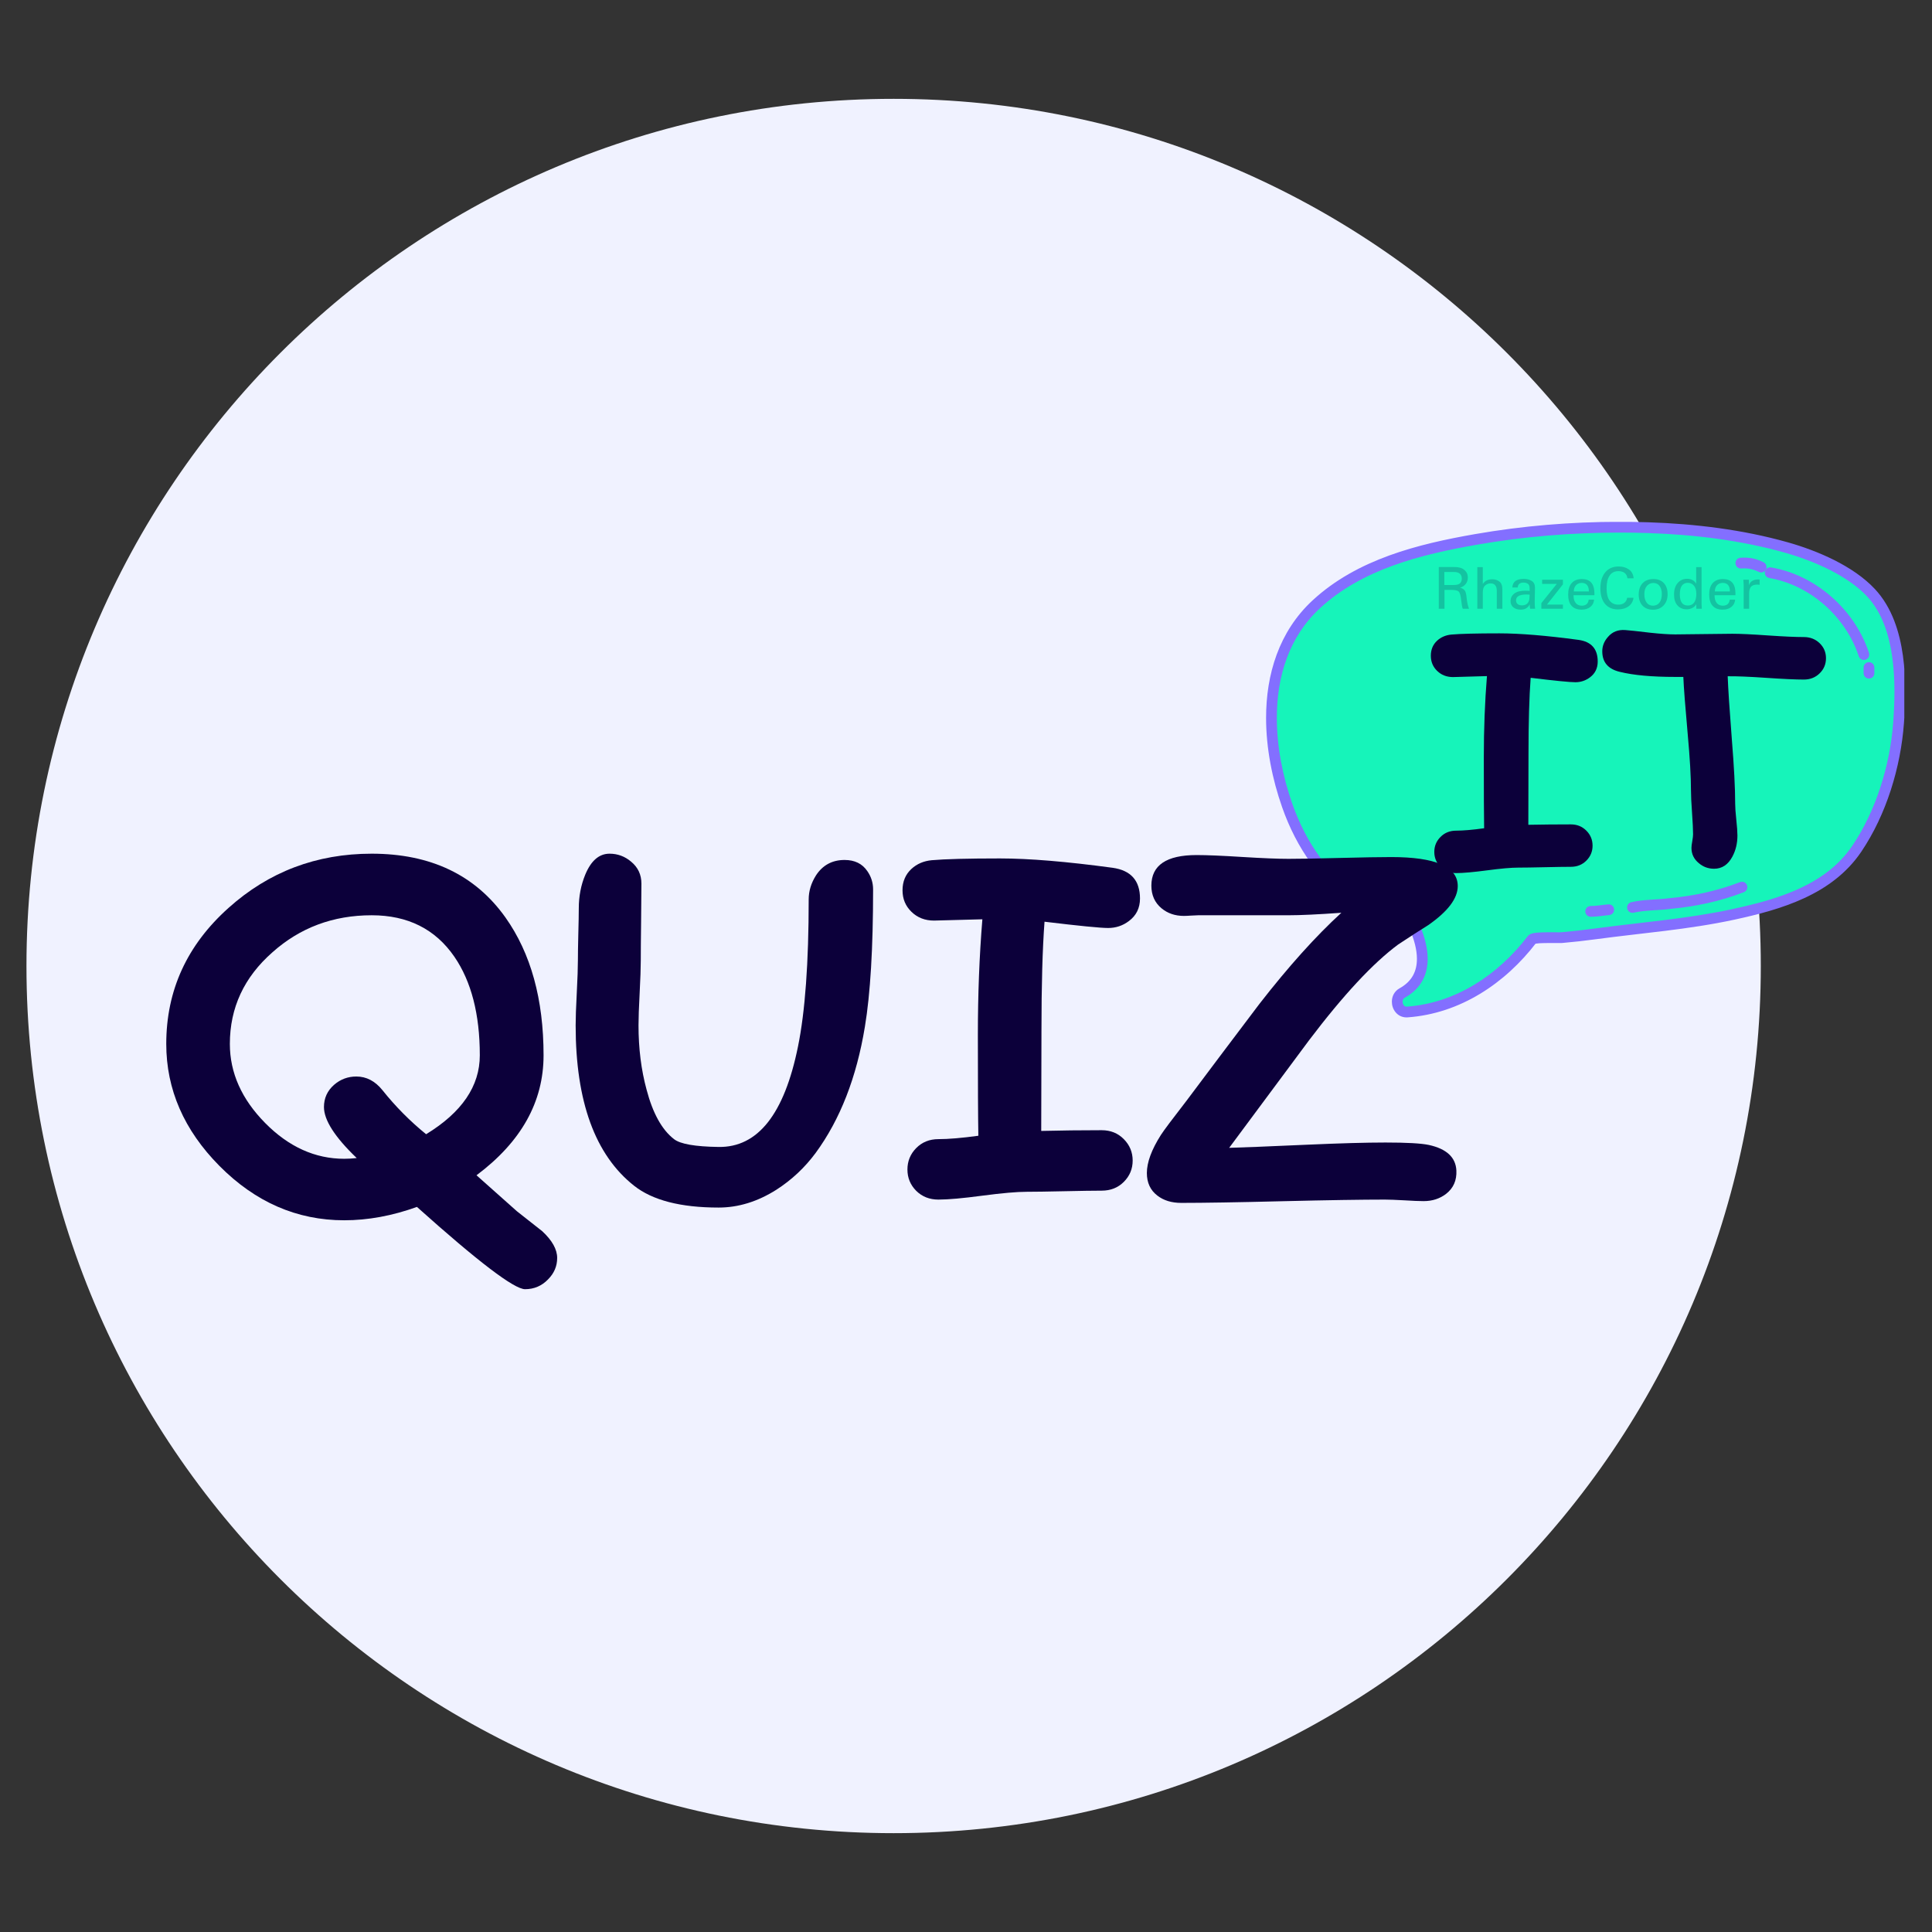 <svg xmlns="http://www.w3.org/2000/svg" xmlns:xlink="http://www.w3.org/1999/xlink" width="500" zoomAndPan="magnify" viewBox="0 0 375 375" height="500" preserveAspectRatio="xMidYMid meet" version="1.0"><rect x="0" y="0" width="375" height="375" fill="#333333" stroke="none"/><defs><filter x="0%" y="0%" width="100%" height="100%" id="757c22ead8"><feColorMatrix values="0 0 0 0 1 0 0 0 0 1 0 0 0 0 1 0 0 0 1 0" color-interpolation-filters="sRGB"/></filter><g/><clipPath id="0a6ab8c979"><path d="M 5.137 19.184 L 341.77 19.184 L 341.77 355.816 L 5.137 355.816 Z M 5.137 19.184 " clip-rule="nonzero"/></clipPath><clipPath id="aca6e12207"><path d="M 173.453 19.184 C 80.496 19.184 5.137 94.543 5.137 187.5 C 5.137 280.457 80.496 355.816 173.453 355.816 C 266.41 355.816 341.77 280.457 341.77 187.5 C 341.77 94.543 266.41 19.184 173.453 19.184 Z M 173.453 19.184 " clip-rule="nonzero"/></clipPath><clipPath id="02ca463aaa"><path d="M 245 101.297 L 369.625 101.297 L 369.625 197.922 L 245 197.922 Z M 245 101.297 " clip-rule="nonzero"/></clipPath><mask id="c53cbae7dc"><g filter="url(#757c22ead8)"><rect x="-37.5" width="450" fill="#000000" y="-37.5" height="450" fill-opacity="0.2"/></g></mask><clipPath id="5f5f75bfa5"><path d="M 32 0.441 L 40 0.441 L 40 10 L 32 10 Z M 32 0.441 " clip-rule="nonzero"/></clipPath><clipPath id="392f5ce37d"><rect x="0" width="65" y="0" height="13"/></clipPath></defs><g clip-path="url(#0a6ab8c979)"><g clip-path="url(#aca6e12207)"><path fill="#f0f2ff" d="M 5.137 19.184 L 341.77 19.184 L 341.77 355.816 L 5.137 355.816 Z M 5.137 19.184 " fill-opacity="1" fill-rule="nonzero"/></g></g><path fill="#16f4ba" d="M 366.707 120.883 C 365.867 118.703 364.711 116.711 363.148 115.039 C 359.105 110.723 352.309 107.848 346.719 106.266 C 338.066 103.82 328.887 102.715 319.914 102.422 C 308.734 102.055 297.496 102.781 286.473 104.703 C 275.5 106.613 263.883 109.516 255.477 117.301 C 244.805 127.191 245.309 143.395 249.84 156.324 C 252.547 164.047 257.199 170.855 264.082 175.402 C 267.32 177.543 270.906 179.023 274.637 180.055 C 276.699 184.895 277.059 190.035 272.145 192.754 C 270.48 193.672 271.156 196.57 273.141 196.426 C 282.969 195.723 291.453 190.066 297.371 182.34 C 297.766 181.828 302.391 182.055 303.195 181.988 C 305.336 181.801 307.465 181.559 309.594 181.273 C 318.598 180.059 327.566 179.402 336.477 177.477 C 345.434 175.539 355 172.734 360.402 164.742 C 365.156 157.711 367.898 148.684 368.512 140.301 C 368.945 134.363 369.031 126.914 366.707 120.883 " fill-opacity="1" fill-rule="nonzero"/><g clip-path="url(#02ca463aaa)"><path fill="#836fff" d="M 366.707 120.883 L 367.68 120.508 C 366.801 118.227 365.582 116.113 363.91 114.324 C 361.766 112.039 358.961 110.188 355.984 108.691 C 353.004 107.199 349.852 106.066 347.004 105.262 C 338.242 102.785 328.984 101.672 319.949 101.375 C 318.082 101.316 316.215 101.285 314.344 101.285 C 304.953 101.285 295.547 102.059 286.293 103.672 C 280.781 104.633 275.074 105.848 269.656 107.816 C 264.238 109.789 259.102 112.523 254.766 116.535 C 251.5 119.559 249.238 123.164 247.801 127.055 C 246.363 130.949 245.746 135.129 245.746 139.348 C 245.746 145.258 246.953 151.246 248.855 156.668 C 250.238 160.617 252.121 164.34 254.551 167.668 C 256.98 170.996 259.957 173.926 263.504 176.273 C 266.859 178.488 270.547 180.004 274.355 181.062 L 274.637 180.055 L 273.676 180.465 C 274.508 182.414 275.027 184.383 275.023 186.117 C 275.023 187.316 274.785 188.395 274.262 189.34 C 273.734 190.285 272.918 191.129 271.637 191.84 C 271.137 192.113 270.75 192.531 270.508 192.988 C 270.266 193.445 270.16 193.945 270.16 194.43 C 270.16 195.16 270.395 195.879 270.871 196.465 C 271.109 196.758 271.414 197.016 271.777 197.195 C 272.141 197.375 272.562 197.477 273 197.477 C 273.07 197.477 273.137 197.477 273.203 197.473 L 273.215 197.469 C 278.309 197.105 283.047 195.457 287.262 192.91 C 291.477 190.367 295.168 186.934 298.199 182.977 L 297.566 182.492 L 298.008 183.156 C 298.051 183.125 298.121 183.078 298.199 182.977 L 297.566 182.492 L 298.008 183.156 L 297.734 182.742 L 297.93 183.199 C 297.941 183.195 297.965 183.184 298.008 183.156 L 297.734 182.742 L 297.93 183.199 L 297.883 183.086 L 297.926 183.203 L 297.93 183.199 L 297.883 183.086 L 297.926 183.203 C 297.93 183.199 298.07 183.16 298.258 183.141 C 298.543 183.098 298.953 183.07 299.402 183.059 C 299.848 183.043 300.344 183.035 300.82 183.035 C 301.461 183.035 302.074 183.043 302.543 183.043 C 302.691 183.043 302.832 183.043 302.953 183.043 C 303.074 183.039 303.176 183.035 303.281 183.027 L 303.285 183.027 C 305.441 182.84 307.594 182.598 309.734 182.309 C 318.695 181.098 327.691 180.445 336.699 178.496 C 341.203 177.52 345.906 176.32 350.211 174.324 C 352.363 173.328 354.418 172.129 356.289 170.652 C 358.164 169.176 359.852 167.422 361.27 165.328 C 366.145 158.105 368.922 148.93 369.555 140.375 C 369.695 138.461 369.797 136.383 369.797 134.238 C 369.797 129.672 369.332 124.801 367.68 120.508 L 365.73 121.258 C 367.242 125.172 367.711 129.816 367.711 134.238 C 367.711 136.316 367.609 138.344 367.469 140.223 C 366.871 148.438 364.168 157.32 359.535 164.156 C 358.25 166.059 356.719 167.652 354.996 169.012 C 352.418 171.047 349.406 172.551 346.199 173.719 C 342.992 174.895 339.594 175.734 336.258 176.457 C 327.441 178.363 318.5 179.02 309.453 180.238 C 307.34 180.523 305.227 180.762 303.105 180.945 L 303.113 180.945 C 303.086 180.949 303.012 180.949 302.91 180.953 C 302.812 180.953 302.684 180.957 302.543 180.957 C 302.098 180.957 301.477 180.949 300.82 180.949 C 300.051 180.949 299.23 180.957 298.531 181.012 C 298.184 181.039 297.867 181.074 297.57 181.137 C 297.422 181.172 297.277 181.211 297.117 181.277 C 297.035 181.312 296.949 181.355 296.852 181.418 C 296.758 181.48 296.648 181.566 296.539 181.707 C 293.652 185.477 290.145 188.73 286.184 191.121 C 282.215 193.516 277.801 195.047 273.066 195.387 L 273.141 196.426 L 273.074 195.387 C 273.043 195.387 273.02 195.387 273 195.387 C 272.871 195.387 272.785 195.363 272.707 195.324 C 272.59 195.266 272.48 195.16 272.391 195 C 272.301 194.84 272.246 194.629 272.246 194.43 C 272.246 194.25 272.289 194.09 272.355 193.965 C 272.422 193.84 272.504 193.75 272.648 193.668 C 274.219 192.801 275.363 191.664 276.09 190.355 C 276.812 189.047 277.113 187.594 277.113 186.117 C 277.109 183.977 276.5 181.77 275.598 179.645 C 275.473 179.355 275.219 179.133 274.914 179.051 C 271.266 178.039 267.785 176.598 264.656 174.531 C 261.328 172.332 258.535 169.582 256.238 166.438 C 253.945 163.297 252.148 159.754 250.824 155.977 C 248.992 150.746 247.832 144.973 247.832 139.348 C 247.832 135.332 248.422 131.398 249.758 127.781 C 251.098 124.16 253.176 120.859 256.188 118.07 C 260.262 114.297 265.133 111.688 270.367 109.781 C 275.605 107.875 281.195 106.684 286.652 105.73 C 295.781 104.137 305.066 103.375 314.344 103.375 C 316.191 103.375 318.035 103.402 319.879 103.465 C 328.789 103.754 337.887 104.855 346.434 107.273 C 349.176 108.047 352.219 109.141 355.047 110.562 C 357.875 111.98 360.488 113.723 362.387 115.754 C 363.84 117.309 364.93 119.176 365.73 121.258 L 366.707 120.883 " fill-opacity="1" fill-rule="nonzero"/></g><path fill="#16f4ba" d="M 337.895 109.301 C 339.32 109.195 340.523 109.414 341.84 110.07 " fill-opacity="1" fill-rule="nonzero"/><path fill="#836fff" d="M 337.977 110.344 C 338.184 110.328 338.383 110.32 338.57 110.32 C 339.566 110.324 340.391 110.516 341.371 111.004 C 341.887 111.262 342.516 111.055 342.773 110.539 C 343.031 110.023 342.824 109.395 342.309 109.137 C 341.086 108.52 339.863 108.227 338.57 108.23 C 338.32 108.23 338.07 108.242 337.816 108.262 C 337.238 108.305 336.809 108.809 336.855 109.383 C 336.898 109.957 337.402 110.391 337.977 110.344 " fill-opacity="1" fill-rule="nonzero"/><path fill="#16f4ba" d="M 343.594 111.164 C 351.918 112.59 359.148 119.055 361.781 127.051 " fill-opacity="1" fill-rule="nonzero"/><path fill="#836fff" d="M 343.418 112.195 C 347.367 112.871 351.09 114.75 354.133 117.426 C 357.176 120.105 359.535 123.57 360.785 127.379 C 360.969 127.926 361.559 128.227 362.105 128.043 C 362.652 127.863 362.953 127.273 362.773 126.727 C 361.395 122.535 358.824 118.77 355.512 115.859 C 352.199 112.949 348.145 110.883 343.77 110.137 C 343.199 110.039 342.66 110.422 342.562 110.988 C 342.465 111.559 342.848 112.098 343.418 112.195 " fill-opacity="1" fill-rule="nonzero"/><path fill="#836fff" d="M 361.723 129.57 C 361.723 130.012 361.723 130.34 361.723 130.668 C 361.723 131.242 362.188 131.711 362.766 131.711 C 363.344 131.711 363.809 131.242 363.809 130.668 C 363.809 130.34 363.809 130.012 363.809 129.57 C 363.809 128.996 363.344 128.527 362.766 128.527 C 362.188 128.527 361.723 128.996 361.723 129.57 " fill-opacity="1" fill-rule="nonzero"/><path fill="#16f4ba" d="M 308.754 176.902 C 309.957 176.902 311.055 176.684 312.258 176.574 " fill-opacity="1" fill-rule="nonzero"/><path fill="#836fff" d="M 308.754 177.945 C 309.418 177.945 310.039 177.887 310.629 177.816 C 311.219 177.746 311.785 177.664 312.352 177.613 C 312.926 177.562 313.352 177.055 313.297 176.48 C 313.246 175.906 312.738 175.48 312.164 175.535 C 311.527 175.594 310.941 175.676 310.383 175.742 C 309.824 175.809 309.293 175.855 308.754 175.855 C 308.176 175.855 307.707 176.324 307.707 176.902 C 307.707 177.477 308.176 177.945 308.754 177.945 " fill-opacity="1" fill-rule="nonzero"/><path fill="#16f4ba" d="M 316.859 176.133 C 319.27 175.586 321.789 175.695 324.199 175.367 C 328.91 174.93 333.621 173.945 338.113 172.191 " fill-opacity="1" fill-rule="nonzero"/><path fill="#836fff" d="M 317.09 177.152 C 318.203 176.898 319.383 176.793 320.598 176.711 C 321.816 176.629 323.074 176.574 324.344 176.402 L 324.199 175.367 L 324.297 176.406 C 329.086 175.961 333.895 174.957 338.496 173.164 C 339.031 172.953 339.297 172.348 339.086 171.812 C 338.879 171.273 338.273 171.008 337.734 171.219 C 333.348 172.93 328.734 173.898 324.105 174.328 L 324.059 174.332 C 322.918 174.488 321.711 174.543 320.461 174.629 C 319.215 174.711 317.926 174.82 316.629 175.117 C 316.066 175.242 315.711 175.805 315.84 176.367 C 315.969 176.93 316.527 177.281 317.09 177.152 " fill-opacity="1" fill-rule="nonzero"/><g fill="#0c003a" fill-opacity="1"><g transform="translate(30.677, 231.278)"><g><path d="M 71.234 18.953 C 69.129 18.953 62.133 13.629 50.25 2.984 C 45.457 4.711 40.754 5.578 36.141 5.578 C 26.961 5.578 18.883 2.055 11.906 -4.984 C 5.031 -11.93 1.594 -19.82 1.594 -28.656 C 1.594 -39.039 5.617 -47.836 13.672 -55.047 C 21.492 -62.066 30.758 -65.578 41.469 -65.578 C 52.914 -65.578 61.57 -61.445 67.438 -53.188 C 72.363 -46.238 74.828 -37.32 74.828 -26.438 C 74.828 -17.406 70.488 -9.645 61.812 -3.156 C 63.539 -1.602 66.148 0.719 69.641 3.812 L 74.578 7.703 C 76.504 9.492 77.469 11.223 77.469 12.891 C 77.469 14.484 76.879 15.867 75.703 17.047 C 74.484 18.316 72.992 18.953 71.234 18.953 Z M 41.469 -53.625 C 33.988 -53.625 27.566 -51.227 22.203 -46.438 C 16.691 -41.594 13.938 -35.664 13.938 -28.656 C 13.938 -23.051 16.223 -17.93 20.797 -13.297 C 25.367 -8.672 30.484 -6.359 36.141 -6.359 C 36.891 -6.359 37.695 -6.406 38.562 -6.5 C 34.32 -10.562 32.203 -13.863 32.203 -16.406 C 32.203 -18.133 32.863 -19.578 34.188 -20.734 C 35.426 -21.797 36.859 -22.328 38.484 -22.328 C 40.441 -22.328 42.129 -21.445 43.547 -19.688 C 46.078 -16.52 48.906 -13.664 52.031 -11.125 C 58.977 -15.363 62.453 -20.469 62.453 -26.438 C 62.453 -34.406 60.805 -40.785 57.516 -45.578 C 53.828 -50.941 48.477 -53.625 41.469 -53.625 Z M 41.469 -53.625 "/></g></g></g><g fill="#0c003a" fill-opacity="1"><g transform="translate(108.358, 231.278)"><g><path d="M 49.953 -7.484 C 47.836 -4.629 45.297 -2.25 42.328 -0.344 C 38.691 1.957 34.957 3.109 31.125 3.109 C 23.758 3.109 18.289 1.695 14.719 -1.125 C 7.156 -7.094 3.375 -17.469 3.375 -32.25 C 3.375 -33.656 3.445 -35.758 3.594 -38.562 C 3.738 -41.363 3.812 -43.473 3.812 -44.891 C 3.812 -46.016 3.836 -47.691 3.891 -49.922 C 3.953 -52.16 3.984 -53.844 3.984 -54.969 C 3.984 -57.281 4.398 -59.457 5.234 -61.5 C 6.359 -64.219 7.93 -65.578 9.953 -65.578 C 11.535 -65.578 12.938 -65.055 14.156 -64.016 C 15.477 -62.922 16.141 -61.504 16.141 -59.766 C 16.141 -58.129 16.117 -55.645 16.078 -52.312 C 16.035 -48.977 16.016 -46.473 16.016 -44.797 C 16.016 -43.41 15.941 -41.316 15.797 -38.516 C 15.648 -35.723 15.578 -33.633 15.578 -32.25 C 15.578 -27.77 16.098 -23.613 17.141 -19.781 C 18.348 -15.188 20.125 -11.984 22.469 -10.172 C 23.676 -9.223 26.562 -8.719 31.125 -8.656 C 38.738 -8.539 43.875 -15.035 46.531 -28.141 C 47.914 -34.91 48.609 -44.43 48.609 -56.703 C 48.609 -58.316 49.082 -59.875 50.031 -61.375 C 51.332 -63.363 53.18 -64.359 55.578 -64.359 C 57.535 -64.359 59.004 -63.641 59.984 -62.203 C 60.734 -61.129 61.109 -59.941 61.109 -58.641 C 61.109 -47.242 60.578 -38.359 59.516 -31.984 C 57.898 -22.141 54.711 -13.973 49.953 -7.484 Z M 49.953 -7.484 "/></g></g></g><g fill="#0c003a" fill-opacity="1"><g transform="translate(173.663, 231.278)"><g><path d="M 41.422 -51.156 C 39.922 -51.156 35.805 -51.562 29.078 -52.375 C 28.68 -47.062 28.484 -40.004 28.484 -31.203 L 28.438 -11.766 C 32.27 -11.859 36.18 -11.906 40.172 -11.906 C 41.898 -11.906 43.332 -11.328 44.469 -10.172 C 45.613 -9.016 46.188 -7.629 46.188 -6.016 C 46.188 -4.398 45.613 -3.02 44.469 -1.875 C 43.332 -0.738 41.898 -0.172 40.172 -0.172 C 38.547 -0.172 36.117 -0.133 32.891 -0.062 C 29.66 0.008 27.238 0.047 25.625 0.047 C 23.719 0.047 20.859 0.297 17.047 0.797 C 13.242 1.305 10.391 1.562 8.484 1.562 C 6.754 1.562 5.316 0.992 4.172 -0.141 C 3.035 -1.285 2.469 -2.664 2.469 -4.281 C 2.469 -5.895 3.035 -7.281 4.172 -8.438 C 5.316 -9.594 6.754 -10.172 8.484 -10.172 C 10.441 -10.172 13.023 -10.391 16.234 -10.828 C 16.172 -14.223 16.141 -20.742 16.141 -30.391 C 16.141 -38.234 16.43 -45.719 17.016 -52.844 L 7.625 -52.594 C 5.883 -52.594 4.43 -53.156 3.266 -54.281 C 2.098 -55.406 1.516 -56.801 1.516 -58.469 C 1.516 -60.176 2.094 -61.562 3.25 -62.625 C 4.312 -63.602 5.625 -64.164 7.188 -64.312 C 9.727 -64.539 14.141 -64.656 20.422 -64.656 C 26.078 -64.656 33.363 -64.051 42.281 -62.844 C 45.832 -62.352 47.609 -60.363 47.609 -56.875 C 47.609 -55.031 46.891 -53.57 45.453 -52.5 C 44.266 -51.602 42.922 -51.156 41.422 -51.156 Z M 41.422 -51.156 "/></g></g></g><g fill="#0c003a" fill-opacity="1"><g transform="translate(222.089, 231.278)"><g><path d="M 55.141 -51.719 C 53.555 -50.738 51.609 -49.484 49.297 -47.953 C 44.422 -44.348 38.648 -38.145 31.984 -29.344 C 26.879 -22.477 21.77 -15.598 16.656 -8.703 L 16.484 -8.484 C 18.598 -8.535 23.676 -8.738 31.719 -9.094 C 38.039 -9.375 43.078 -9.516 46.828 -9.516 C 50.953 -9.516 53.754 -9.359 55.234 -9.047 C 58.691 -8.297 60.477 -6.633 60.594 -4.062 C 60.676 -2.164 60.016 -0.664 58.609 0.438 C 57.391 1.383 55.93 1.859 54.234 1.859 C 53.398 1.859 52.145 1.805 50.469 1.703 C 48.789 1.609 47.535 1.562 46.703 1.562 C 42.316 1.562 35.727 1.664 26.938 1.875 C 18.156 2.094 11.57 2.203 7.188 2.203 C 5.312 2.203 3.766 1.727 2.547 0.781 C 1.191 -0.258 0.516 -1.719 0.516 -3.594 C 0.516 -5.664 1.426 -8.133 3.25 -11 C 3.82 -11.883 5.453 -14.062 8.141 -17.531 C 12.867 -23.844 17.613 -30.145 22.375 -36.438 C 28.031 -43.707 33.328 -49.598 38.266 -54.109 C 33.766 -53.785 30.328 -53.625 27.953 -53.625 L 10.469 -53.625 C 10.156 -53.625 9.695 -53.602 9.094 -53.562 C 8.488 -53.52 8.023 -53.5 7.703 -53.5 C 6.004 -53.5 4.562 -53.988 3.375 -54.969 C 2.051 -56.062 1.391 -57.531 1.391 -59.375 C 1.391 -63.332 4.316 -65.312 10.172 -65.312 C 12.16 -65.312 15.129 -65.188 19.078 -64.938 C 23.035 -64.695 26.008 -64.578 28 -64.578 C 30.219 -64.578 33.539 -64.633 37.969 -64.75 C 42.406 -64.863 45.734 -64.922 47.953 -64.922 C 56.555 -64.922 60.859 -63.047 60.859 -59.297 C 60.859 -56.898 58.953 -54.375 55.141 -51.719 Z M 55.141 -51.719 "/></g></g></g><g fill="#0c003a" fill-opacity="1"><g transform="translate(276.663, 168.372)"><g><path d="M 29.109 -35.953 C 28.055 -35.953 25.164 -36.238 20.438 -36.812 C 20.156 -33.07 20.016 -28.113 20.016 -21.938 L 19.984 -8.281 C 22.68 -8.332 25.43 -8.359 28.234 -8.359 C 29.441 -8.359 30.445 -7.953 31.25 -7.141 C 32.051 -6.336 32.453 -5.367 32.453 -4.234 C 32.453 -3.098 32.051 -2.129 31.25 -1.328 C 30.445 -0.523 29.441 -0.125 28.234 -0.125 C 27.098 -0.125 25.395 -0.098 23.125 -0.047 C 20.852 0.004 19.145 0.031 18 0.031 C 16.664 0.031 14.66 0.207 11.984 0.562 C 9.305 0.914 7.301 1.094 5.969 1.094 C 4.75 1.094 3.738 0.691 2.938 -0.109 C 2.133 -0.91 1.734 -1.879 1.734 -3.016 C 1.734 -4.148 2.133 -5.117 2.938 -5.922 C 3.738 -6.734 4.75 -7.141 5.969 -7.141 C 7.344 -7.141 9.156 -7.297 11.406 -7.609 C 11.363 -9.992 11.344 -14.578 11.344 -21.359 C 11.344 -26.867 11.547 -32.129 11.953 -37.141 L 5.359 -36.953 C 4.141 -36.953 3.117 -37.348 2.297 -38.141 C 1.473 -38.93 1.062 -39.914 1.062 -41.094 C 1.062 -42.289 1.469 -43.266 2.281 -44.016 C 3.031 -44.703 3.953 -45.098 5.047 -45.203 C 6.828 -45.359 9.93 -45.438 14.359 -45.438 C 18.328 -45.438 23.445 -45.016 29.719 -44.172 C 32.207 -43.828 33.453 -42.426 33.453 -39.969 C 33.453 -38.664 32.945 -37.641 31.938 -36.891 C 31.102 -36.266 30.16 -35.953 29.109 -35.953 Z M 29.109 -35.953 "/></g></g></g><g fill="#0c003a" fill-opacity="1"><g transform="translate(310.703, 168.372)"><g><path d="M 39.422 -36.469 C 37.836 -36.469 35.375 -36.582 32.031 -36.812 C 28.801 -37.031 26.336 -37.129 24.641 -37.109 C 24.723 -34.797 24.992 -30.68 25.453 -24.766 C 25.879 -19.523 26.094 -15.383 26.094 -12.344 C 26.094 -11.656 26.164 -10.629 26.312 -9.266 C 26.457 -7.91 26.531 -6.891 26.531 -6.203 C 26.531 -4.68 26.203 -3.312 25.547 -2.094 C 24.711 -0.531 23.531 0.25 22 0.25 C 20.875 0.25 19.891 -0.109 19.047 -0.828 C 18.086 -1.609 17.609 -2.598 17.609 -3.797 C 17.609 -4.086 17.66 -4.52 17.766 -5.094 C 17.867 -5.676 17.922 -6.117 17.922 -6.422 C 17.922 -7.348 17.852 -8.754 17.719 -10.641 C 17.582 -12.523 17.516 -13.945 17.516 -14.906 C 17.516 -17.625 17.301 -21.305 16.875 -25.953 C 16.395 -31.285 16.113 -34.961 16.031 -36.984 L 14.453 -36.984 C 9.93 -36.984 6.344 -37.312 3.688 -37.969 C 1.426 -38.508 0.297 -39.836 0.297 -41.953 C 0.297 -42.984 0.664 -43.914 1.406 -44.75 C 2.25 -45.738 3.363 -46.18 4.75 -46.078 C 5.457 -46.035 7.066 -45.863 9.578 -45.562 C 11.586 -45.344 13.211 -45.234 14.453 -45.234 C 15.68 -45.234 17.531 -45.254 20 -45.297 C 22.469 -45.336 24.316 -45.359 25.547 -45.359 C 27.086 -45.359 29.398 -45.25 32.484 -45.031 C 35.566 -44.82 37.879 -44.719 39.422 -44.719 C 40.641 -44.719 41.66 -44.32 42.484 -43.531 C 43.305 -42.738 43.719 -41.766 43.719 -40.609 C 43.719 -39.453 43.305 -38.473 42.484 -37.672 C 41.66 -36.867 40.641 -36.469 39.422 -36.469 Z M 39.422 -36.469 "/></g></g></g><g mask="url(#c53cbae7dc)"><g transform="matrix(1, 0, 0, 1, 278, 109)"><g clip-path="url(#392f5ce37d)"><g fill="#0c003a" fill-opacity="1"><g transform="translate(0.296, 9.157)"><g><path d="M 4.062 -8.094 C 4.895 -8.094 5.523 -7.898 5.953 -7.516 C 6.391 -7.141 6.609 -6.656 6.609 -6.062 C 6.609 -5.582 6.473 -5.164 6.203 -4.812 C 5.941 -4.469 5.57 -4.227 5.094 -4.094 C 5.5 -3.988 5.797 -3.816 5.984 -3.578 C 6.18 -3.348 6.312 -2.859 6.375 -2.109 C 6.445 -1.359 6.598 -0.656 6.828 0 L 5.625 0 C 5.508 -0.27 5.406 -0.844 5.312 -1.719 C 5.219 -2.594 5.055 -3.133 4.828 -3.344 C 4.609 -3.551 4.141 -3.656 3.422 -3.656 L 2.078 -3.656 L 2.078 0 L 0.969 0 L 0.969 -8.094 Z M 3.859 -4.609 C 4.473 -4.609 4.891 -4.723 5.109 -4.953 C 5.328 -5.18 5.438 -5.477 5.438 -5.844 C 5.438 -6.258 5.312 -6.578 5.062 -6.797 C 4.812 -7.023 4.41 -7.141 3.859 -7.141 L 2.047 -7.141 L 2.047 -4.609 Z M 3.859 -4.609 "/></g></g></g><g fill="#0c003a" fill-opacity="1"><g transform="translate(7.764, 9.157)"><g><path d="M 2.047 -8.078 L 2.047 -4.797 C 2.223 -5.098 2.469 -5.328 2.781 -5.484 C 3.102 -5.641 3.469 -5.719 3.875 -5.719 C 4.426 -5.719 4.891 -5.57 5.266 -5.281 C 5.648 -5 5.844 -4.473 5.844 -3.703 L 5.844 0 L 4.766 0 L 4.766 -3.406 C 4.766 -3.945 4.66 -4.332 4.453 -4.562 C 4.254 -4.801 3.953 -4.922 3.547 -4.922 C 3.172 -4.922 2.828 -4.789 2.516 -4.531 C 2.203 -4.281 2.047 -3.816 2.047 -3.141 L 2.047 0 L 0.984 0 L 0.984 -8.078 Z M 2.047 -8.078 "/></g></g></g><g fill="#0c003a" fill-opacity="1"><g transform="translate(14.605, 9.157)"><g><path d="M 5.281 -1.406 C 5.281 -1.062 5.285 -0.801 5.297 -0.625 C 5.316 -0.445 5.336 -0.238 5.359 0 L 4.406 0 C 4.375 -0.125 4.348 -0.25 4.328 -0.375 C 4.316 -0.508 4.312 -0.664 4.312 -0.844 C 4.145 -0.52 3.922 -0.27 3.641 -0.094 C 3.359 0.082 3 0.172 2.562 0.172 C 1.957 0.172 1.477 0.02 1.125 -0.281 C 0.77 -0.582 0.594 -0.984 0.594 -1.484 C 0.594 -2.066 0.82 -2.547 1.281 -2.922 C 1.75 -3.305 2.469 -3.5 3.438 -3.5 C 3.82 -3.5 4.109 -3.488 4.297 -3.469 L 4.297 -3.938 C 4.297 -4.383 4.18 -4.688 3.953 -4.844 C 3.734 -5 3.438 -5.078 3.062 -5.078 C 2.738 -5.078 2.477 -4.992 2.281 -4.828 C 2.094 -4.672 1.992 -4.438 1.984 -4.125 L 0.938 -4.125 C 0.969 -4.695 1.172 -5.117 1.547 -5.391 C 1.93 -5.66 2.461 -5.797 3.141 -5.797 C 3.754 -5.797 4.27 -5.664 4.688 -5.406 C 5.113 -5.145 5.328 -4.723 5.328 -4.141 Z M 4.266 -2.156 L 4.297 -2.734 C 4.234 -2.742 4.148 -2.75 4.047 -2.75 C 3.953 -2.758 3.832 -2.766 3.688 -2.766 C 2.332 -2.766 1.656 -2.391 1.656 -1.641 C 1.656 -1.348 1.754 -1.109 1.953 -0.922 C 2.148 -0.742 2.441 -0.656 2.828 -0.656 C 3.273 -0.656 3.625 -0.785 3.875 -1.047 C 4.125 -1.316 4.254 -1.688 4.266 -2.156 Z M 4.266 -2.156 "/></g></g></g><g fill="#0c003a" fill-opacity="1"><g transform="translate(20.83, 9.157)"><g><path d="M 4.531 -5.625 L 4.531 -4.734 L 1.438 -0.812 L 4.531 -0.812 L 4.531 0 L 0.344 0 L 0.344 -1.094 L 3.344 -4.828 L 0.5 -4.828 L 0.5 -5.625 Z M 4.531 -5.625 "/></g></g></g><g fill="#0c003a" fill-opacity="1"><g transform="translate(25.801, 9.157)"><g><path d="M 5.672 -2.625 L 1.625 -2.625 L 1.625 -2.531 C 1.625 -1.926 1.766 -1.453 2.047 -1.109 C 2.328 -0.766 2.723 -0.594 3.234 -0.594 C 3.617 -0.594 3.926 -0.691 4.156 -0.891 C 4.383 -1.086 4.52 -1.379 4.562 -1.766 L 5.609 -1.766 C 5.566 -1.18 5.328 -0.711 4.891 -0.359 C 4.461 -0.004 3.895 0.172 3.188 0.172 C 2.32 0.172 1.672 -0.078 1.234 -0.578 C 0.797 -1.078 0.578 -1.801 0.578 -2.75 C 0.578 -3.727 0.805 -4.473 1.266 -4.984 C 1.734 -5.504 2.391 -5.766 3.234 -5.766 C 4.836 -5.766 5.648 -4.863 5.672 -3.062 Z M 4.594 -3.359 L 4.594 -3.438 C 4.594 -3.938 4.477 -4.32 4.25 -4.594 C 4.02 -4.875 3.672 -5.016 3.203 -5.016 C 2.754 -5.016 2.391 -4.867 2.109 -4.578 C 1.828 -4.285 1.68 -3.879 1.672 -3.359 Z M 4.594 -3.359 "/></g></g></g><g clip-path="url(#5f5f75bfa5)"><g fill="#0c003a" fill-opacity="1"><g transform="translate(32.026, 9.157)"><g><path d="M 5.859 -5.906 C 5.797 -6.375 5.613 -6.723 5.312 -6.953 C 5.008 -7.18 4.609 -7.297 4.109 -7.297 C 3.348 -7.297 2.773 -7.004 2.391 -6.422 C 2.004 -5.848 1.812 -5.031 1.812 -3.969 C 1.812 -2.914 2.004 -2.125 2.391 -1.594 C 2.785 -1.062 3.352 -0.797 4.094 -0.797 C 4.57 -0.797 4.957 -0.91 5.25 -1.141 C 5.551 -1.367 5.734 -1.695 5.797 -2.125 L 7.031 -2.125 C 6.957 -1.445 6.645 -0.898 6.094 -0.484 C 5.551 -0.078 4.852 0.125 4 0.125 C 2.926 0.125 2.094 -0.234 1.5 -0.953 C 0.906 -1.672 0.609 -2.672 0.609 -3.953 C 0.609 -5.254 0.914 -6.285 1.531 -7.047 C 2.156 -7.816 3.031 -8.203 4.156 -8.203 C 4.945 -8.203 5.609 -8.008 6.141 -7.625 C 6.68 -7.25 6.988 -6.676 7.062 -5.906 Z M 5.859 -5.906 "/></g></g></g></g><g fill="#0c003a" fill-opacity="1"><g transform="translate(39.494, 9.157)"><g><path d="M 3.344 0.188 C 2.488 0.188 1.812 -0.078 1.312 -0.609 C 0.82 -1.141 0.578 -1.852 0.578 -2.75 C 0.578 -3.688 0.828 -4.422 1.328 -4.953 C 1.836 -5.492 2.535 -5.766 3.422 -5.766 C 4.297 -5.766 4.973 -5.504 5.453 -4.984 C 5.941 -4.461 6.188 -3.738 6.188 -2.812 C 6.188 -1.895 5.922 -1.164 5.391 -0.625 C 4.867 -0.082 4.188 0.188 3.344 0.188 Z M 5.062 -2.859 C 5.062 -3.523 4.914 -4.047 4.625 -4.422 C 4.344 -4.805 3.941 -5 3.422 -5 C 2.91 -5 2.488 -4.805 2.156 -4.422 C 1.832 -4.035 1.672 -3.504 1.672 -2.828 C 1.672 -2.16 1.816 -1.617 2.109 -1.203 C 2.398 -0.797 2.812 -0.594 3.344 -0.594 C 3.863 -0.594 4.281 -0.785 4.594 -1.172 C 4.906 -1.566 5.062 -2.129 5.062 -2.859 Z M 5.062 -2.859 "/></g></g></g><g fill="#0c003a" fill-opacity="1"><g transform="translate(46.335, 9.157)"><g><path d="M 5.938 -8.078 L 5.938 -0.875 C 5.945 -0.676 5.961 -0.383 5.984 0 L 4.922 0 C 4.922 -0.227 4.914 -0.523 4.906 -0.891 C 4.75 -0.578 4.5 -0.332 4.156 -0.156 C 3.82 0.02 3.445 0.109 3.031 0.109 C 2.312 0.109 1.723 -0.141 1.266 -0.641 C 0.816 -1.141 0.594 -1.844 0.594 -2.75 C 0.594 -3.695 0.828 -4.441 1.297 -4.984 C 1.766 -5.535 2.379 -5.812 3.141 -5.812 C 3.523 -5.812 3.863 -5.734 4.156 -5.578 C 4.457 -5.43 4.703 -5.191 4.891 -4.859 L 4.891 -8.078 Z M 4.922 -2.906 C 4.91 -3.625 4.75 -4.156 4.438 -4.5 C 4.133 -4.852 3.738 -5.031 3.25 -5.031 C 2.758 -5.031 2.379 -4.844 2.109 -4.469 C 1.848 -4.094 1.719 -3.531 1.719 -2.781 C 1.719 -1.344 2.234 -0.625 3.266 -0.625 C 3.797 -0.625 4.203 -0.812 4.484 -1.188 C 4.773 -1.57 4.922 -2.145 4.922 -2.906 Z M 4.922 -2.906 "/></g></g></g><g fill="#0c003a" fill-opacity="1"><g transform="translate(53.176, 9.157)"><g><path d="M 5.672 -2.625 L 1.625 -2.625 L 1.625 -2.531 C 1.625 -1.926 1.766 -1.453 2.047 -1.109 C 2.328 -0.766 2.723 -0.594 3.234 -0.594 C 3.617 -0.594 3.926 -0.691 4.156 -0.891 C 4.383 -1.086 4.52 -1.379 4.562 -1.766 L 5.609 -1.766 C 5.566 -1.18 5.328 -0.711 4.891 -0.359 C 4.461 -0.004 3.895 0.172 3.188 0.172 C 2.32 0.172 1.672 -0.078 1.234 -0.578 C 0.797 -1.078 0.578 -1.801 0.578 -2.75 C 0.578 -3.727 0.805 -4.473 1.266 -4.984 C 1.734 -5.504 2.391 -5.766 3.234 -5.766 C 4.836 -5.766 5.648 -4.863 5.672 -3.062 Z M 4.594 -3.359 L 4.594 -3.438 C 4.594 -3.938 4.477 -4.32 4.25 -4.594 C 4.02 -4.875 3.672 -5.016 3.203 -5.016 C 2.754 -5.016 2.391 -4.867 2.109 -4.578 C 1.828 -4.285 1.68 -3.879 1.672 -3.359 Z M 4.594 -3.359 "/></g></g></g><g fill="#0c003a" fill-opacity="1"><g transform="translate(59.401, 9.157)"><g><path d="M 4.141 -5.672 L 4.141 -4.641 C 4.035 -4.672 3.879 -4.688 3.672 -4.688 C 3.109 -4.688 2.707 -4.547 2.469 -4.266 C 2.227 -3.992 2.109 -3.582 2.109 -3.031 L 2.109 0 L 1.047 0 L 1.047 -4.562 C 1.023 -5.062 1.004 -5.414 0.984 -5.625 L 2.047 -5.625 C 2.066 -5.176 2.078 -4.812 2.078 -4.531 C 2.172 -4.914 2.375 -5.203 2.688 -5.391 C 3.008 -5.586 3.395 -5.688 3.844 -5.688 C 3.957 -5.688 4.055 -5.68 4.141 -5.672 Z M 4.141 -5.672 "/></g></g></g></g></g></g></svg>